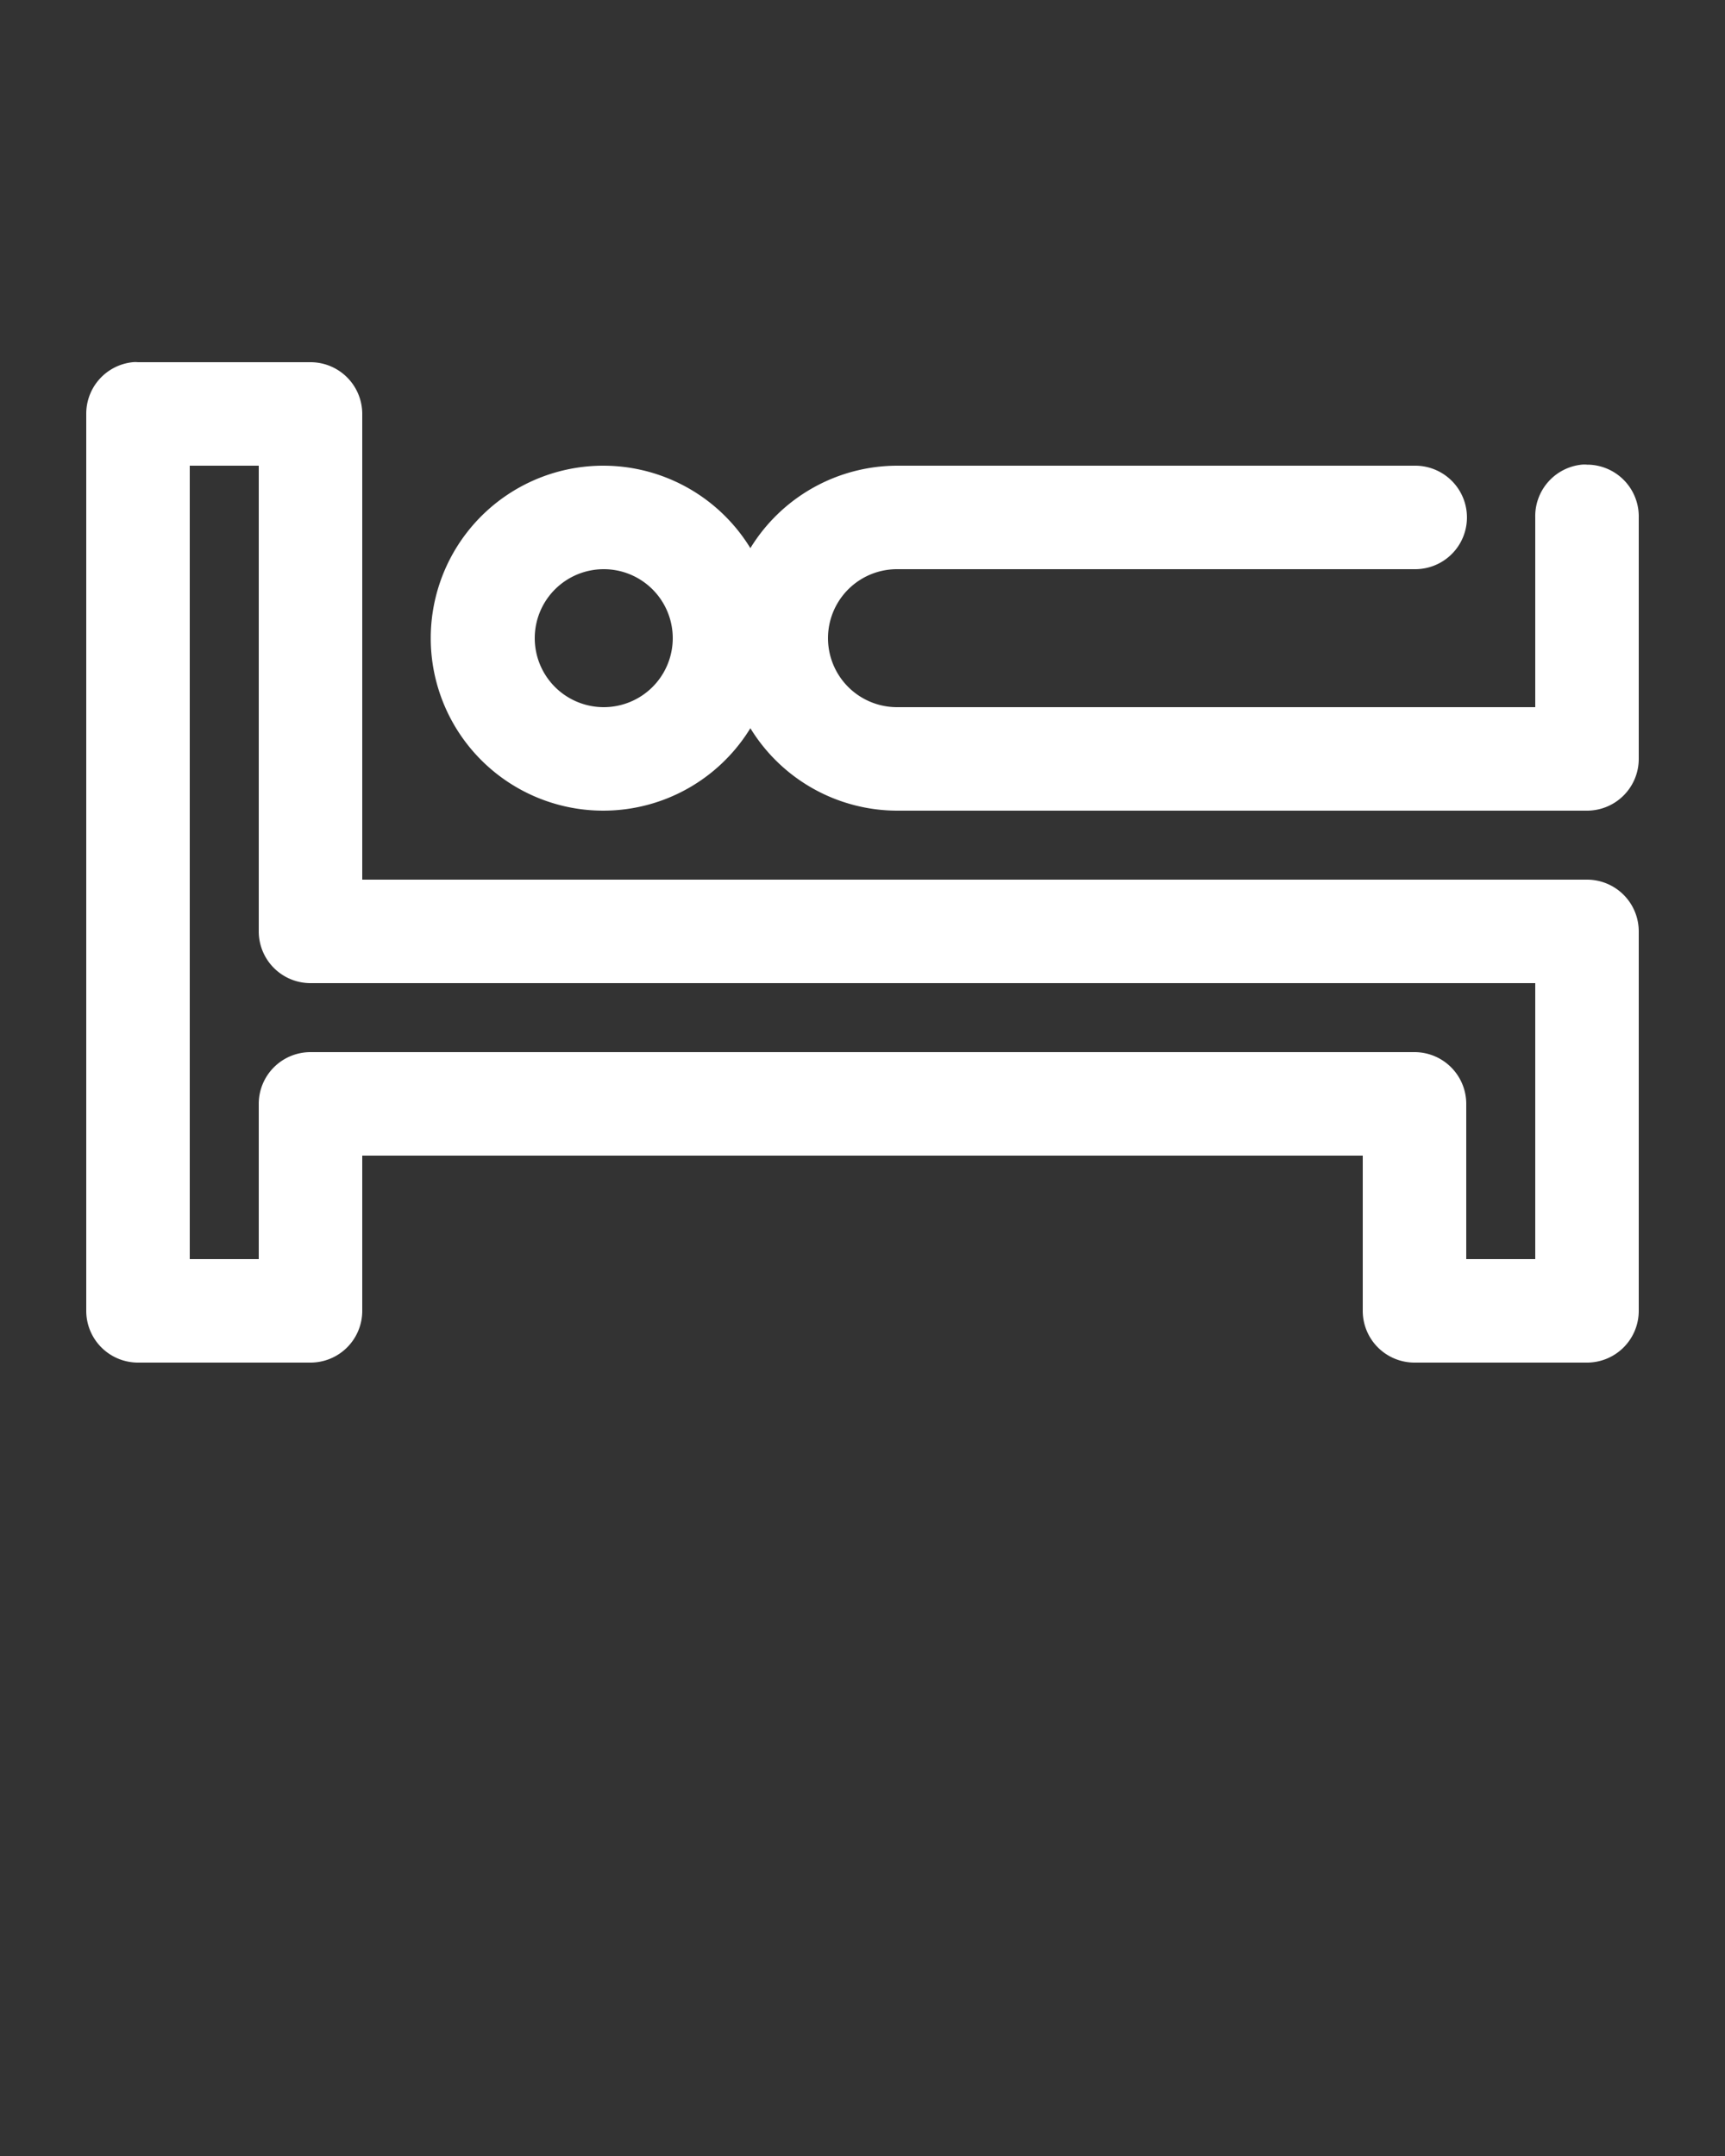 <svg id="Capa_1" data-name="Capa 1" xmlns="http://www.w3.org/2000/svg" viewBox="0 0 100 125"><rect x="0" y="0" width="100" height="125" fill="#333333" stroke="none"/><defs><style>.cls-1{fill:#fff;}</style></defs><path class="cls-1" d="M7.69,21A3,3,0,0,0,5,24V76a3,3,0,0,0,3,3H18a3,3,0,0,0,3-3V67H79v9a3,3,0,0,0,3,3H92a3,3,0,0,0,3-3V54a3,3,0,0,0-3-3H21V24a3,3,0,0,0-3-3H8A1.61,1.61,0,0,0,7.69,21ZM92,26.94a1.55,1.55,0,0,0-.31,0A3,3,0,0,0,89,30V41H52a4,4,0,0,1,0-8H82a3,3,0,1,0,.08-6H52a10,10,0,0,0-8.5,4.78,10,10,0,1,0,0,10.44A10,10,0,0,0,52,47H92a3,3,0,0,0,3-3V30a3,3,0,0,0-2.94-3.06ZM11,27h4V54a3,3,0,0,0,3,3H89V73H85V64a3,3,0,0,0-3-3H18a3,3,0,0,0-3,3v9H11Zm24,6a4,4,0,1,1-4,4A4,4,0,0,1,35,33Z"/></svg>